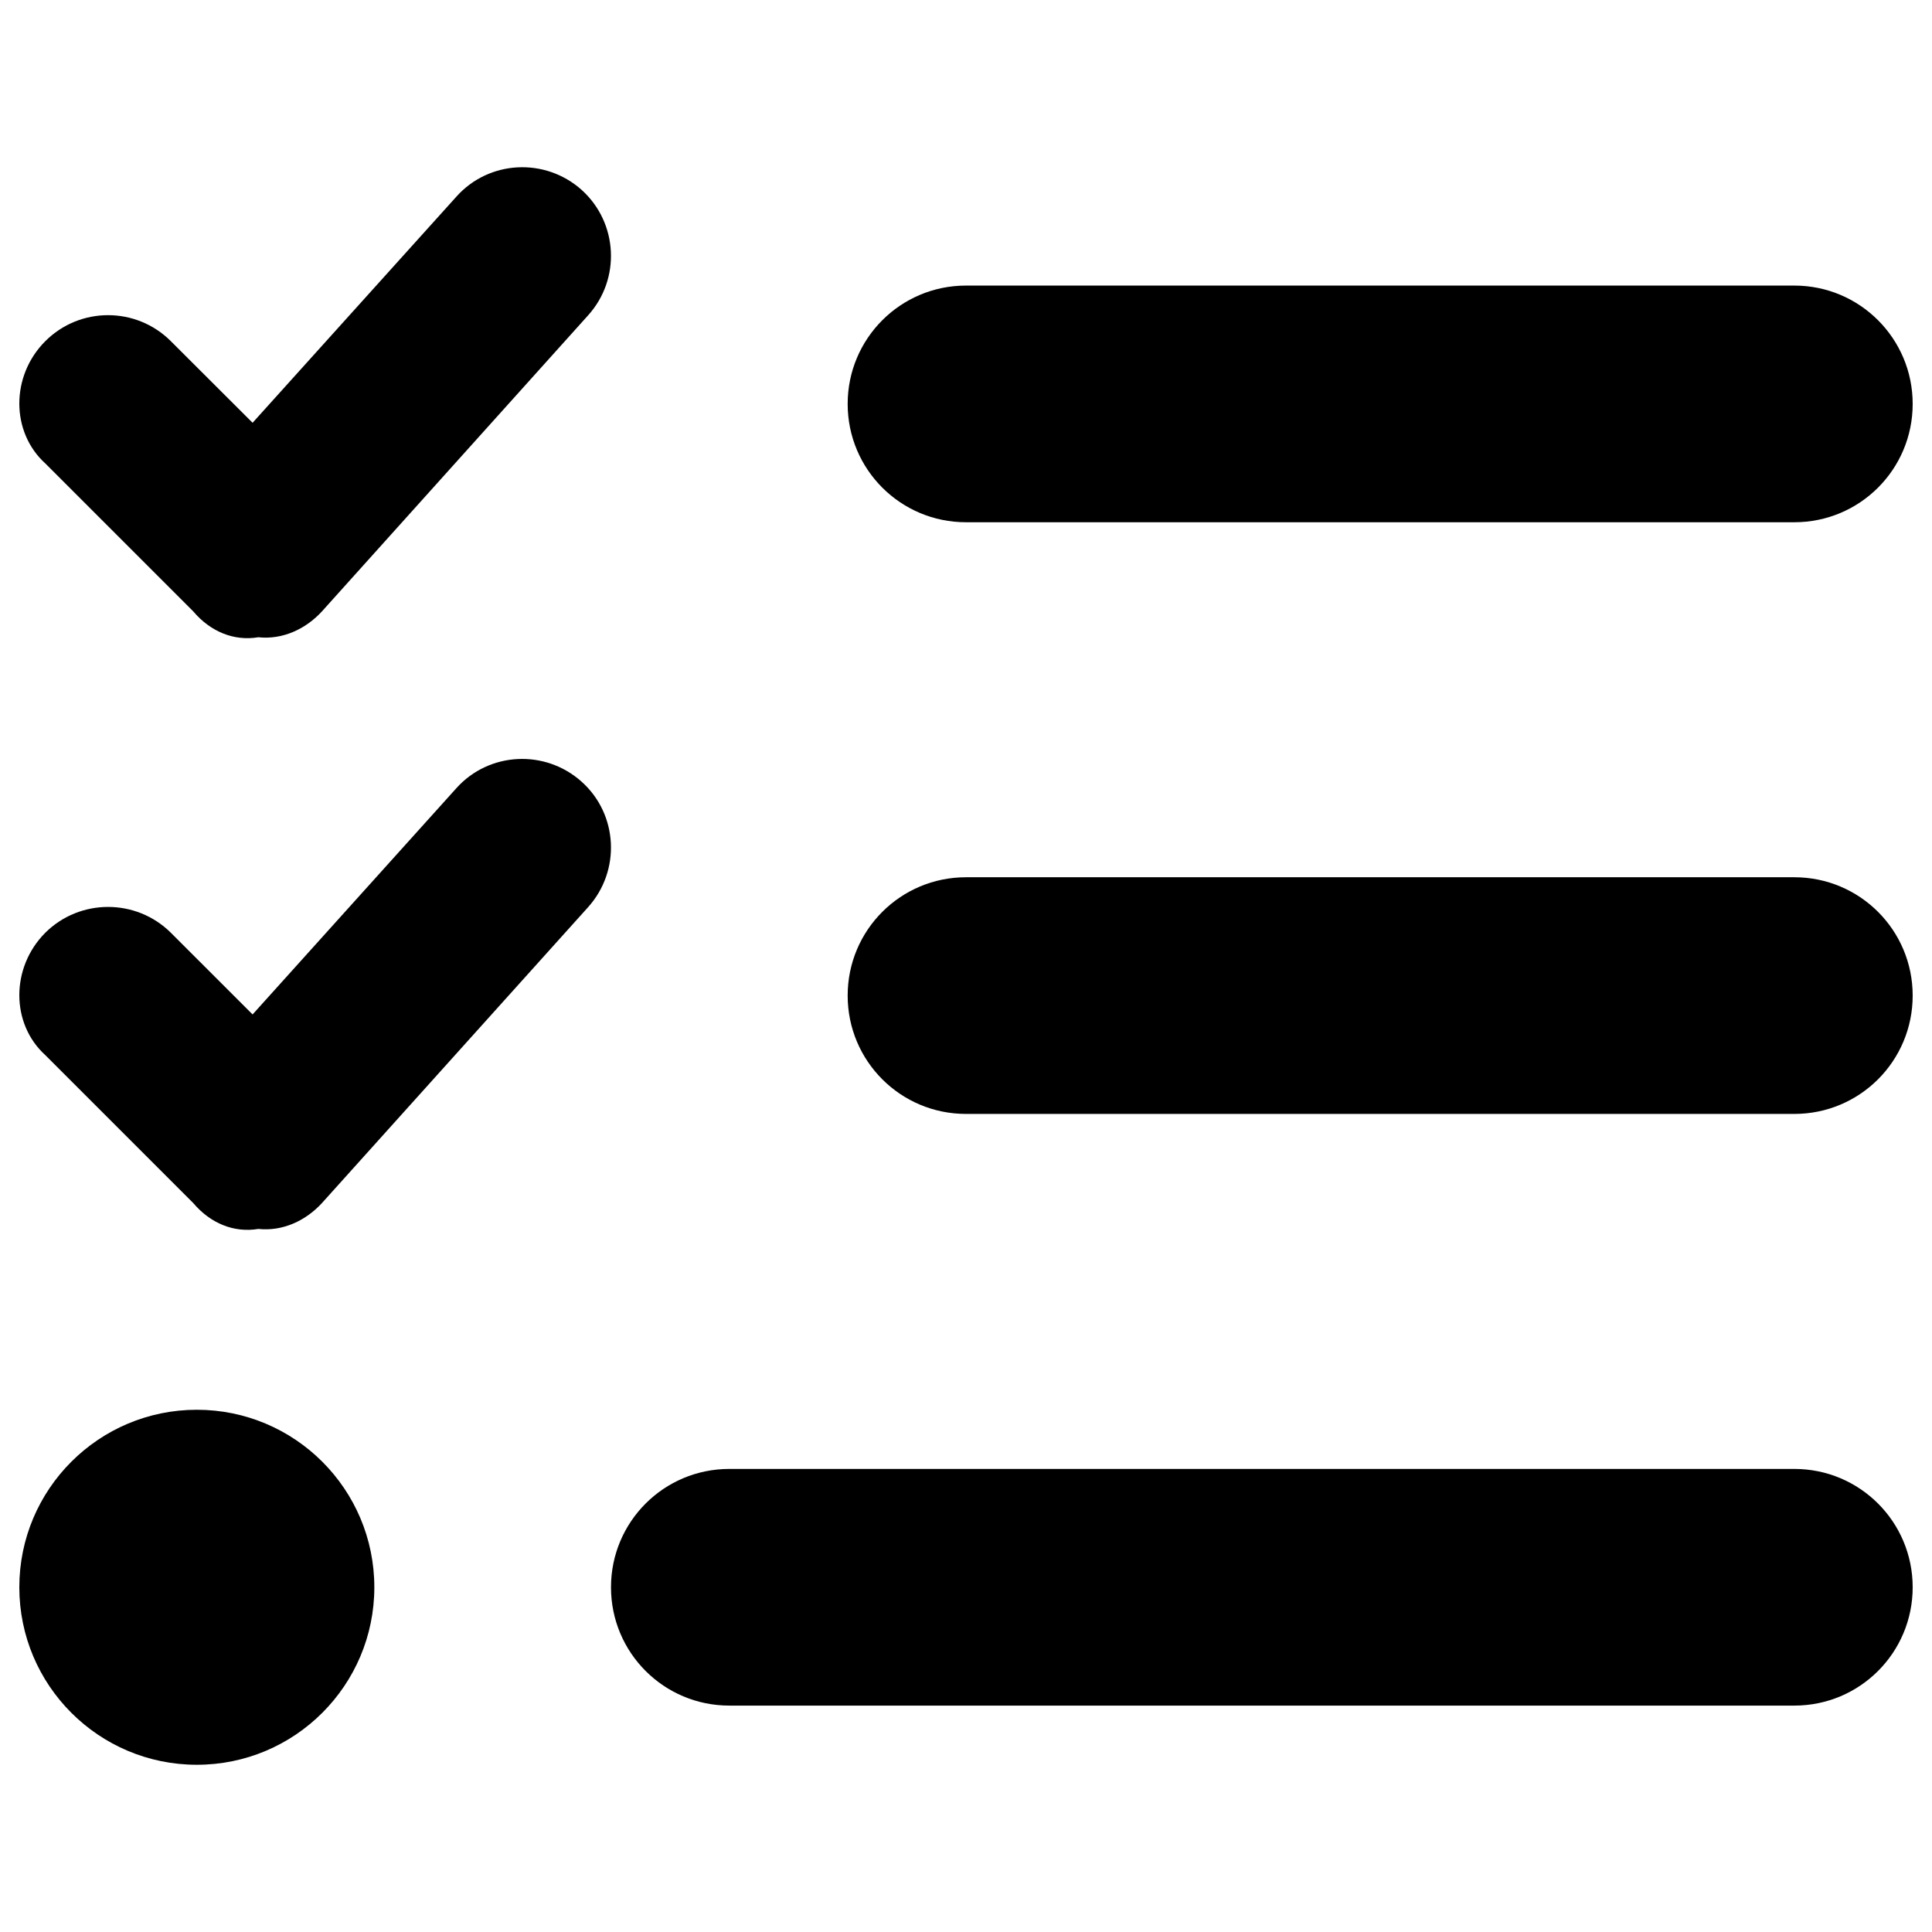 <?xml version="1.0" encoding="UTF-8" standalone="no"?>
<svg
   version="1.0"
   width="500"
   height="500"
   viewBox="0 0 500 500"
   preserveAspectRatio="xMidYMid meet"
   id="svg15"
   xmlns="http://www.w3.org/2000/svg"
   xmlns:svg="http://www.w3.org/2000/svg">
  <defs
     id="defs19" />
  <path
     d="m 150.564,49.178 c 9.379,8.489 10.145,23.007 1.627,32.443 l -68.868,76.601 c -4.221,4.594 -10.173,7.369 -16.471,6.699 -6.297,1.053 -12.384,-1.436 -16.844,-6.699 L 11.727,119.941 c -8.969,-8.135 -8.969,-22.682 0,-31.649 8.968,-8.967 23.515,-8.967 32.483,0 l 21.16,21.122 52.752,-58.532 c 8.422,-9.427 22.969,-10.192 32.443,-1.704 z m 0,153.163 c 9.379,8.422 10.145,22.969 1.627,32.443 l -68.868,76.563 c -4.221,4.594 -10.173,7.369 -16.471,6.699 -6.297,1.053 -12.384,-1.436 -16.844,-6.699 L 11.727,273.066 c -8.969,-8.135 -8.969,-22.682 0,-31.678 8.968,-8.9 23.515,-8.9 32.483,0 l 21.16,21.15 52.752,-58.57 c 8.422,-9.379 22.969,-10.145 32.443,-1.627 z m 68.811,-97.809 c 0,-16.911 13.686,-30.625 30.625,-30.625 h 214.375 c 16.939,0 30.625,13.714 30.625,30.625 0,16.939 -13.686,30.625 -30.625,30.625 H 250 c -16.939,0 -30.625,-13.686 -30.625,-30.625 z m 0,153.125 c 0,-16.939 13.686,-30.625 30.625,-30.625 h 214.375 c 16.939,0 30.625,13.686 30.625,30.625 0,16.939 -13.686,30.625 -30.625,30.625 H 250 c -16.939,0 -30.625,-13.686 -30.625,-30.625 z m -61.25,153.125 c 0,-16.939 13.686,-30.625 30.625,-30.625 h 275.625 c 16.939,0 30.625,13.686 30.625,30.625 0,16.939 -13.686,30.625 -30.625,30.625 h -275.625 c -16.939,0 -30.625,-13.686 -30.625,-30.625 z m -153.125,0 c 0,-25.361 20.567,-45.937 45.938,-45.937 25.371,0 45.938,20.576 45.938,45.937 0,25.361 -20.567,45.938 -45.938,45.938 C 25.567,456.72 5,436.144 5,410.783 Z"
     id="path969"
     style="stroke-width:0.957" />
</svg>
